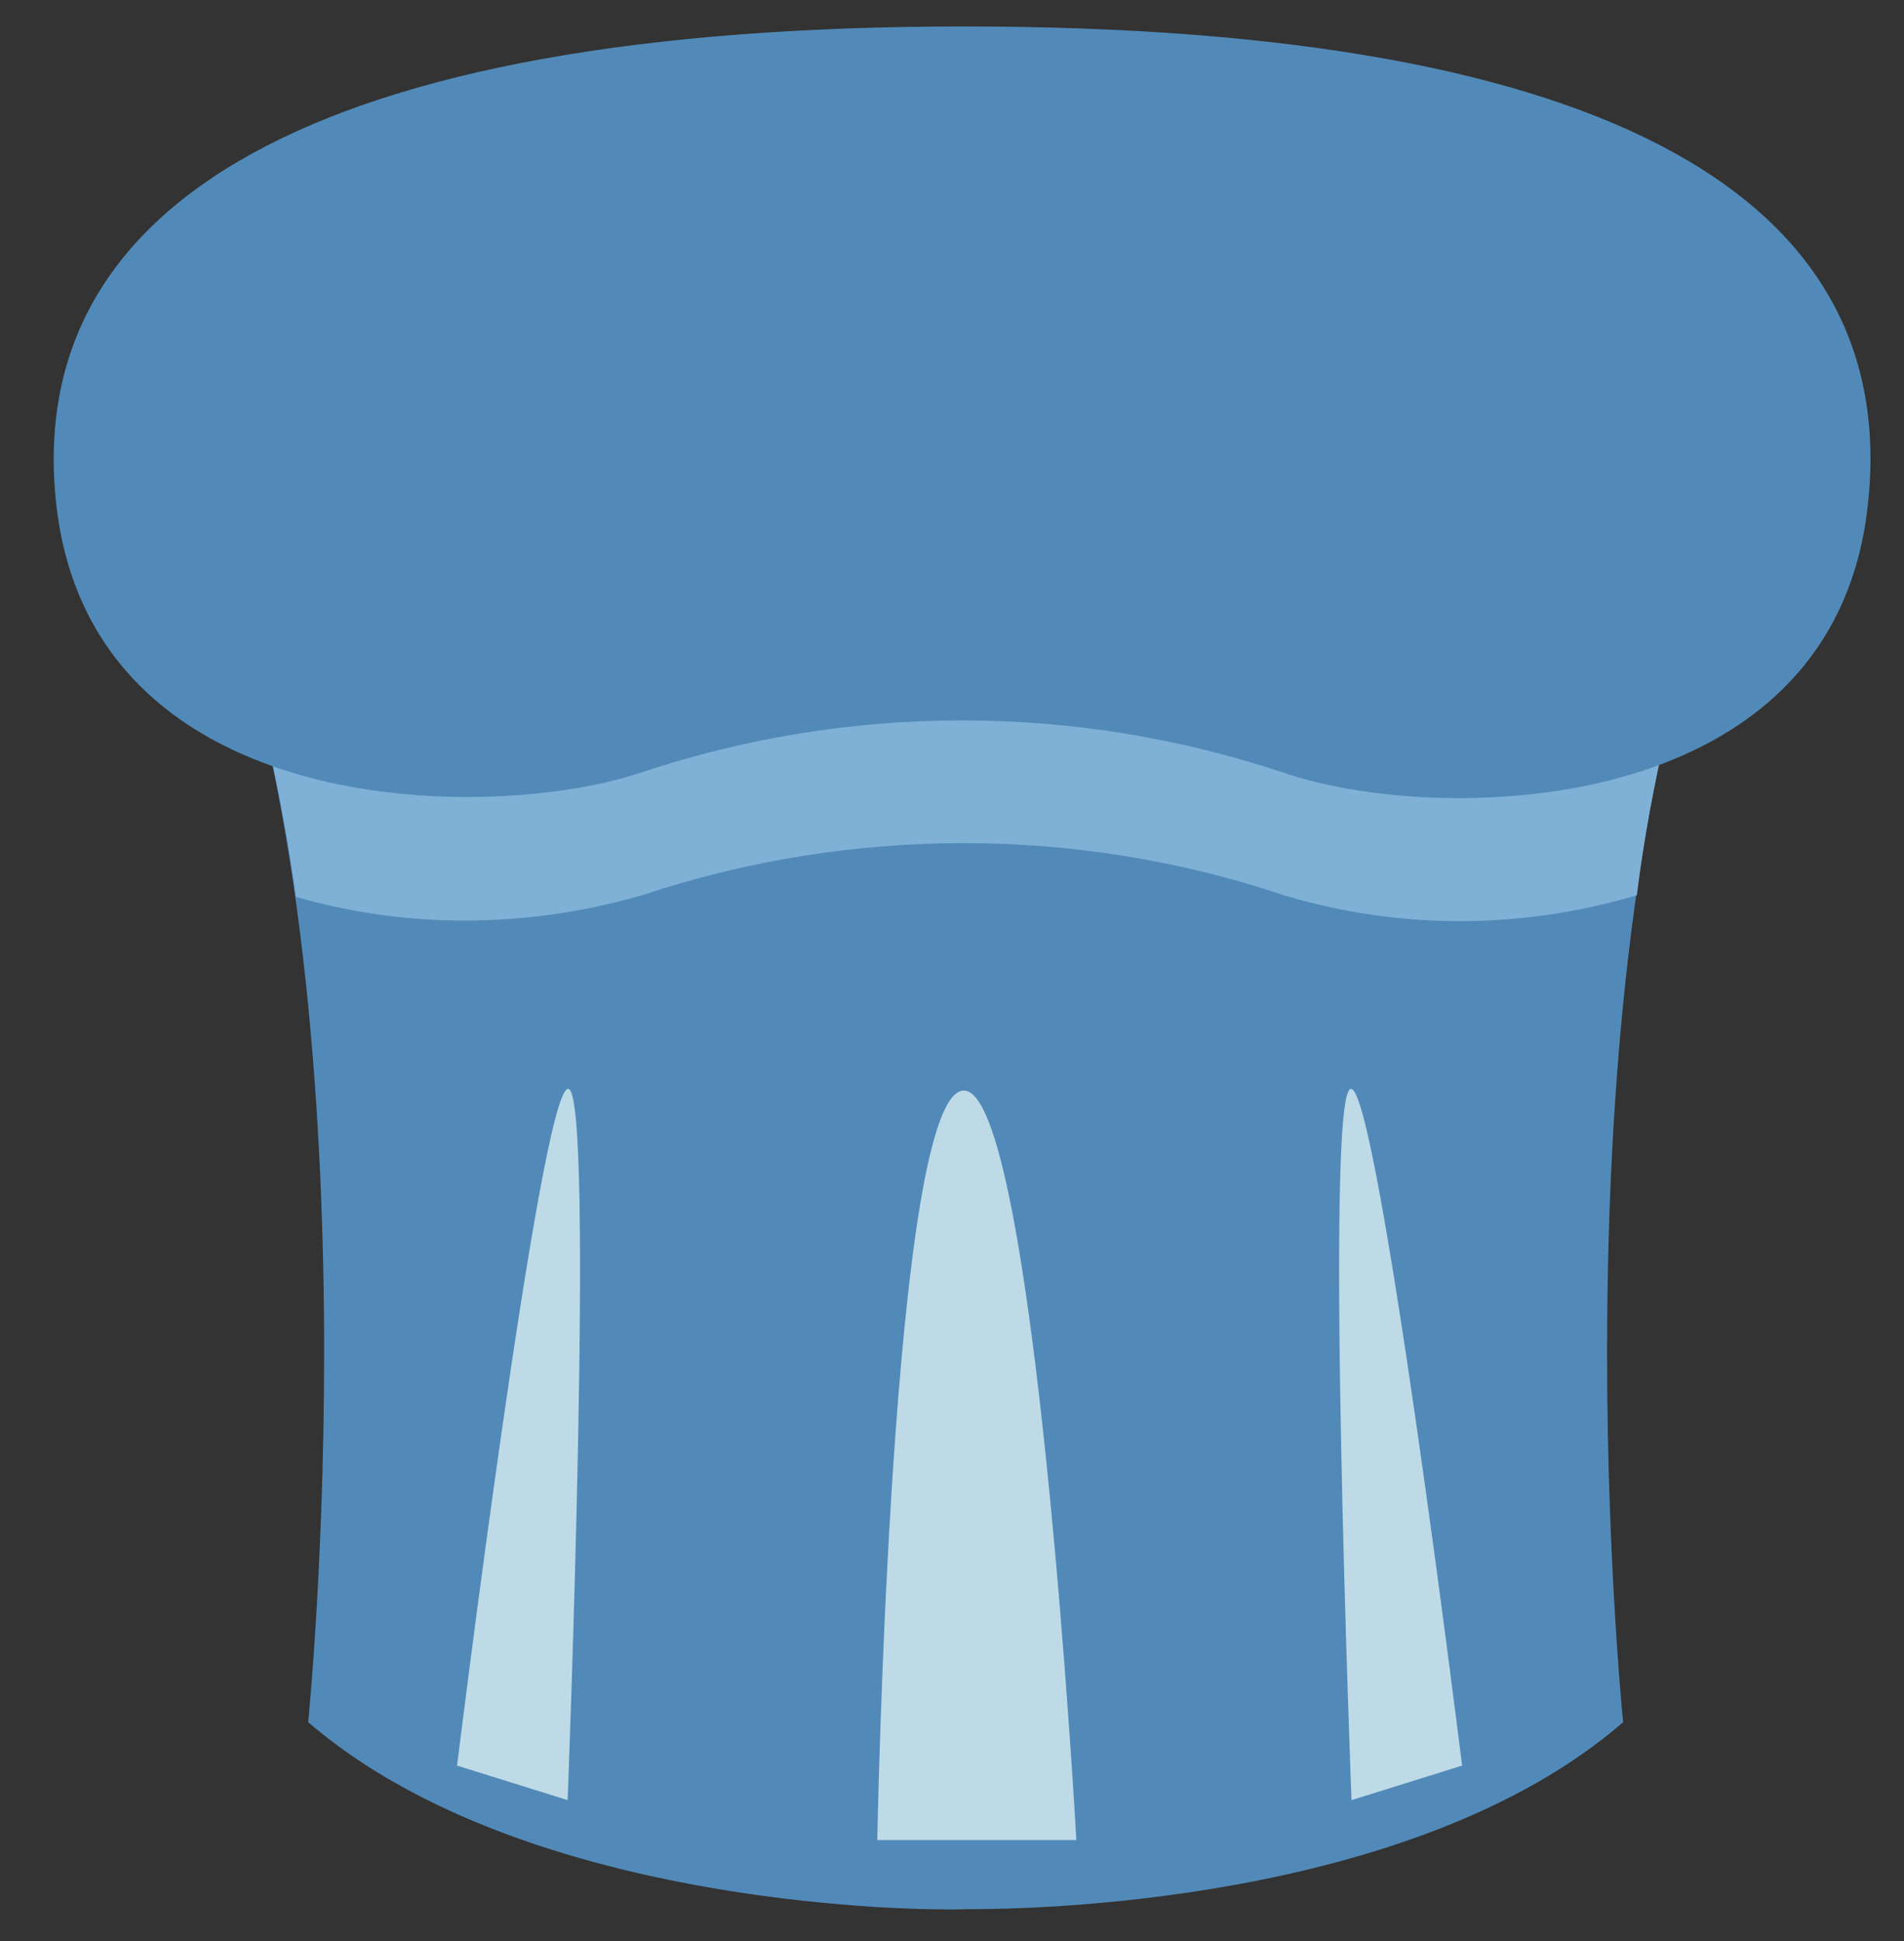 <?xml version="1.0" encoding="utf-8"?>
<svg version="1.1" viewBox="729.509 196.981 58.642 59.774" fill="none" stroke="none" stroke-linecap="square" stroke-miterlimit="10" xmlns="http://www.w3.org/2000/svg">
  <rect x="729.509" y="196.981" width="58.642" height="59.774" fill="#333333" stroke="none"/>
  <clipPath id="g11478c0e488_0_2019.0">
    <path d="m0 0l960.0 0l0 540.0l-960.0 0l0 -540.0z" clip-rule="nonzero"/>
  </clipPath>
  <g clip-path="url(#g11478c0e488_0_2019.0)">
    <path fill="#434343" d="m818.654 -66.239l0 9.386l118.421 0l0 -9.386z" fill-rule="evenodd"/>
    <path fill="#9fa9b9" d="m818.654 -175.272l0 118.419l47.307 0l0 -3.475c0 -0.757 0.615 -1.229 1.206 -1.229l21.396 0c0.591 0 1.206 0.473 1.206 1.229l0 3.475l47.307 0l0 -118.419z" fill-rule="evenodd"/>
    <path fill="#ffffff" d="m867.167 -62.763c-1.348 0 -2.27 1.064 -2.27 2.435l0 2.27l-46.243 0l0 1.206l47.307 0l0 -3.475c0 -0.757 0.615 -1.229 1.206 -1.229l21.396 0c0.591 0 1.206 0.473 1.206 1.229l0 3.475l47.307 0l0 -1.206l-46.243 0l0 -2.27c0 -1.371 -1.064 -2.435 -2.27 -2.435z" fill-rule="evenodd"/>
    <path fill="#434343" d="m937.074 -66.239l0 9.386l118.421 0l0 -9.386z" fill-rule="evenodd"/>
    <path fill="#9fa9b9" d="m937.074 -175.272l0 118.419l47.473 0l0 -3.475c0 -0.757 0.449 -1.229 1.064 -1.229l21.372 0c0.615 0 1.206 0.473 1.206 1.229l0 3.475l47.307 0l0 -118.419z" fill-rule="evenodd"/>
    <path fill="#434343" d="m937.074 -175.272l0 118.419l1.206 0l0 -118.419z" fill-rule="evenodd"/>
    <path fill="#ffffff" d="m985.611 -62.763c-1.229 0 -2.293 1.064 -2.293 2.435l0 2.27l-46.243 0l0 1.206l47.473 0l0 -3.475c0 -0.757 0.449 -1.229 1.064 -1.229l21.372 0c0.615 0 1.206 0.473 1.206 1.229l0 3.475l47.307 0l0 -1.206l-46.078 0l0 -2.27c0 -1.371 -1.064 -2.435 -2.435 -2.435z" fill-rule="evenodd"/>
    <path fill="#518ab8" d="m822.199 -49.879l0 9.408l229.761 0l0 -9.408z" fill-rule="evenodd"/>
    <path fill="#607d8b" d="m818.641 -56.852l0 2.435l236.887 0l0 -2.435z" fill-rule="evenodd"/>
    <path fill="#ffffff" d="m935.869 -174.658l0 117.213l1.206 0l0 -117.213z" fill-rule="evenodd"/>
    <path fill="#434343" d="m753.04 797.124c-3.186 0 -5.688 2.487 -5.688 5.673l0 13.164c0 3.186 2.502 5.688 5.688 5.688l12.06 0c3.186 0 5.688 -2.502 5.688 -5.688l0 -13.164c0 -3.186 -2.502 -5.673 -5.688 -5.673z" fill-rule="evenodd"/>
    <path fill="#434343" d="m970.121 797.124c-0.062 0 -0.109 0 -0.171 0l-11.967 0c-3.186 0 -5.781 2.487 -5.781 5.673l0 13.164c0 3.186 2.595 5.688 5.781 5.688l11.967 0c3.186 0 5.781 -2.502 5.673 -5.688l0 -13.164c0.109 -3.124 -2.393 -5.673 -5.502 -5.673z" fill-rule="evenodd"/>
    <path fill="#434343" d="m751.144 552.907c-6.372 0 -11.454 5.082 -11.454 11.361l0 165.47c0 6.279 5.082 11.361 11.454 11.361l220.798 0c6.279 0 11.361 -5.082 11.361 -11.361l0 -165.47c0 -6.279 -5.082 -11.361 -11.454 -11.361z" fill-rule="evenodd"/>
    <path fill="#434343" d="m767.695 590.983l0 109.552l187.601 0l0 -109.552z" fill-rule="evenodd"/>
    <path fill="#ffffff" d="m767.695 662.349l0 4.989l187.601 0l0 -4.989z" fill-rule="evenodd"/>
    <path fill="#f9f9f9" d="m937.253 589.382l-189 142.655l226.983 0l0 -142.655z" fill-rule="evenodd"/>
    <path fill="#9fa9b9" d="m747.352 572.737l0 5.875c0 4.989 5.098 8.983 11.376 8.983l205.536 0c6.185 0 11.361 -3.994 11.361 -8.983l0 -5.875l-18.137 0c0 4.181 -4.289 7.569 -9.574 7.569l-172.852 0c-5.269 0 -9.558 -3.388 -9.558 -7.569z" fill-rule="evenodd"/>
    <path fill="#c7c9d0" d="m752.341 567.655c-2.689 0 -4.88 2.191 -4.88 4.88c0 2.797 2.191 4.989 4.88 4.989l218.311 0c2.689 0 4.973 -2.191 4.973 -4.989l0.109 0c0 -2.689 -2.3 -4.88 -4.989 -4.88z" fill-rule="evenodd"/>
    <path fill="#f9f9f9" d="m801.482 569.847c-1.492 0 -2.689 1.197 -2.689 2.689c0 1.492 1.197 2.689 2.689 2.689l119.918 0c1.492 0 2.797 -1.197 2.797 -2.689c0 -1.492 -1.305 -2.689 -2.797 -2.689z" fill-rule="evenodd"/>
    <path fill="#434343" d="m458.744 786.865l0 11.102l280.345 0l0 -11.102z" fill-rule="evenodd"/>
    <path fill="#434343" d="m181.171 786.865l0 11.102l280.345 0l0 -11.102z" fill-rule="evenodd"/>
    <path fill="#434343" d="m-97.671 560.924l0 1.451l279.646 0l0 -1.451z" fill-rule="evenodd"/>
    <path fill="#434343" d="m-41.82 674.247l0 11.109l167.944 0l0 -11.109z" fill-rule="evenodd"/>
    <path fill="#c7c9d0" d="m-96.945 674.247l0 111.899l279.618 0l0 -111.899l-109.553 0l0 7.006c0 0.698 -0.726 1.424 -1.423 1.424l-58.893 0c-0.726 0 -1.451 -0.726 -1.451 -1.424l0 -7.006z" fill-rule="evenodd"/>
    <path fill="#434343" d="m11.352 674.247l0 1.256l61.601 0l0 -1.256z" fill-rule="evenodd"/>
    <path fill="#ffffff" d="m-96.945 674.247l0 1.451l106.873 0l0.167 5.555c0 1.424 1.089 2.68 2.707 2.68l58.698 0c1.619 0 2.875 -1.256 2.875 -2.68l0 -5.75l107.069 0l0 -1.256l-108.325 0l0 7.006c-0.167 0.698 -0.726 1.424 -1.423 1.424l-58.726 0c-0.893 0 -1.423 -0.726 -1.423 -1.424l0 -7.006z" fill-rule="evenodd"/>
    <path fill="#434343" d="m-41.82 562.376l0 11.081l167.944 0l0 -11.081z" fill-rule="evenodd"/>
    <path fill="#c7c9d0" d="m-96.945 562.376l0 111.872l279.618 0l0 -111.872l-109.553 0l0 6.978c0 0.726 -0.726 1.424 -1.423 1.424l-58.893 0c-0.726 0 -1.451 -0.698 -1.451 -1.424l0 -6.978z" fill-rule="evenodd"/>
    <path fill="#434343" d="m-97.671 672.824l0 1.424l279.646 0l0 -1.424z" fill-rule="evenodd"/>
    <path fill="#434343" d="m11.352 562.376l0 1.256l61.601 0l0 -1.256z" fill-rule="evenodd"/>
    <path fill="#ffffff" d="m-96.945 562.376l0 1.424l106.873 0l0.167 5.555c0 1.424 1.089 2.68 2.707 2.68l58.698 0c1.619 0 2.875 -1.256 2.875 -2.68l0 -5.722l107.069 0l0 -1.256l-108.325 0l0 6.978c-0.167 0.726 -0.726 1.424 -1.423 1.424l-58.726 0c-0.893 0 -1.423 -0.698 -1.423 -1.424l0 -6.978z" fill-rule="evenodd"/>
    <path fill="#434343" d="m-97.671 786.203l0 11.102l280.345 0l0 -11.102z" fill-rule="evenodd"/>
    <path fill="#518ab8" d="m736.175 214.362c5.06 13.7 2.825 35.649 2.825 35.649c6.173 5.309 17.106 5.766 19.714 5.766c0.274 0 0.457 0 0.532 -0.008c0.033 0 0.075 0 0.133 0c1.603 0 13.592 -0.1 20.122 -5.757c0 0 -2.243 -21.949 2.825 -35.649z" fill-rule="evenodd"/>
    <path fill="#7fb0d6" d="m736.175 214.362c1.171 3.307 1.969 6.771 2.451 10.235c1.687 0.49 3.439 0.731 5.184 0.731c1.853 0 3.697 -0.266 5.475 -0.781c3.223 -1.072 6.563 -1.603 9.903 -1.603c3.34 0 6.671 0.532 9.861 1.603c1.761 0.532 3.589 0.798 5.417 0.798c1.836 0 3.672 -0.266 5.458 -0.798c0.424 -3.464 1.279 -6.879 2.401 -10.185z" fill-rule="evenodd"/>
    <path fill="#518ab8" d="m759.196 197.796c-19.98 0 -29.152 5.433 -27.923 14.971c0.914 6.804 7.352 8.756 12.628 8.756c2.127 0 4.071 -0.316 5.383 -0.764c3.199 -1.063 6.53 -1.595 9.853 -1.595c3.331 0 6.663 0.532 9.861 1.595c1.329 0.465 3.298 0.798 5.45 0.798c5.284 0 11.689 -1.977 12.561 -8.79c1.221 -9.587 -7.776 -14.971 -27.815 -14.971z" fill-rule="evenodd"/>
    <path fill="#bedae7" d="m747.009 230.512c-0.008 0 -0.008 0 -0.017 0c-0.856 0.216 -3.406 20.836 -3.406 20.836l3.406 1.063c0 0 0.847 -21.899 0.017 -21.899z" fill-rule="evenodd"/>
    <path fill="#bedae7" d="m771.118 230.512c-0.831 0 0.017 21.899 0.017 21.899l3.406 -1.063c0 0 -2.559 -20.62 -3.406 -20.836c-0.008 0 -0.008 0 -0.017 0z" fill-rule="evenodd"/>
    <path fill="#bedae7" d="m759.196 230.562c-2.243 0 -2.667 23.079 -2.667 23.079l6.131 0c0 0 -1.279 -23.079 -3.464 -23.079z" fill-rule="evenodd"/>
  </g>
</svg>